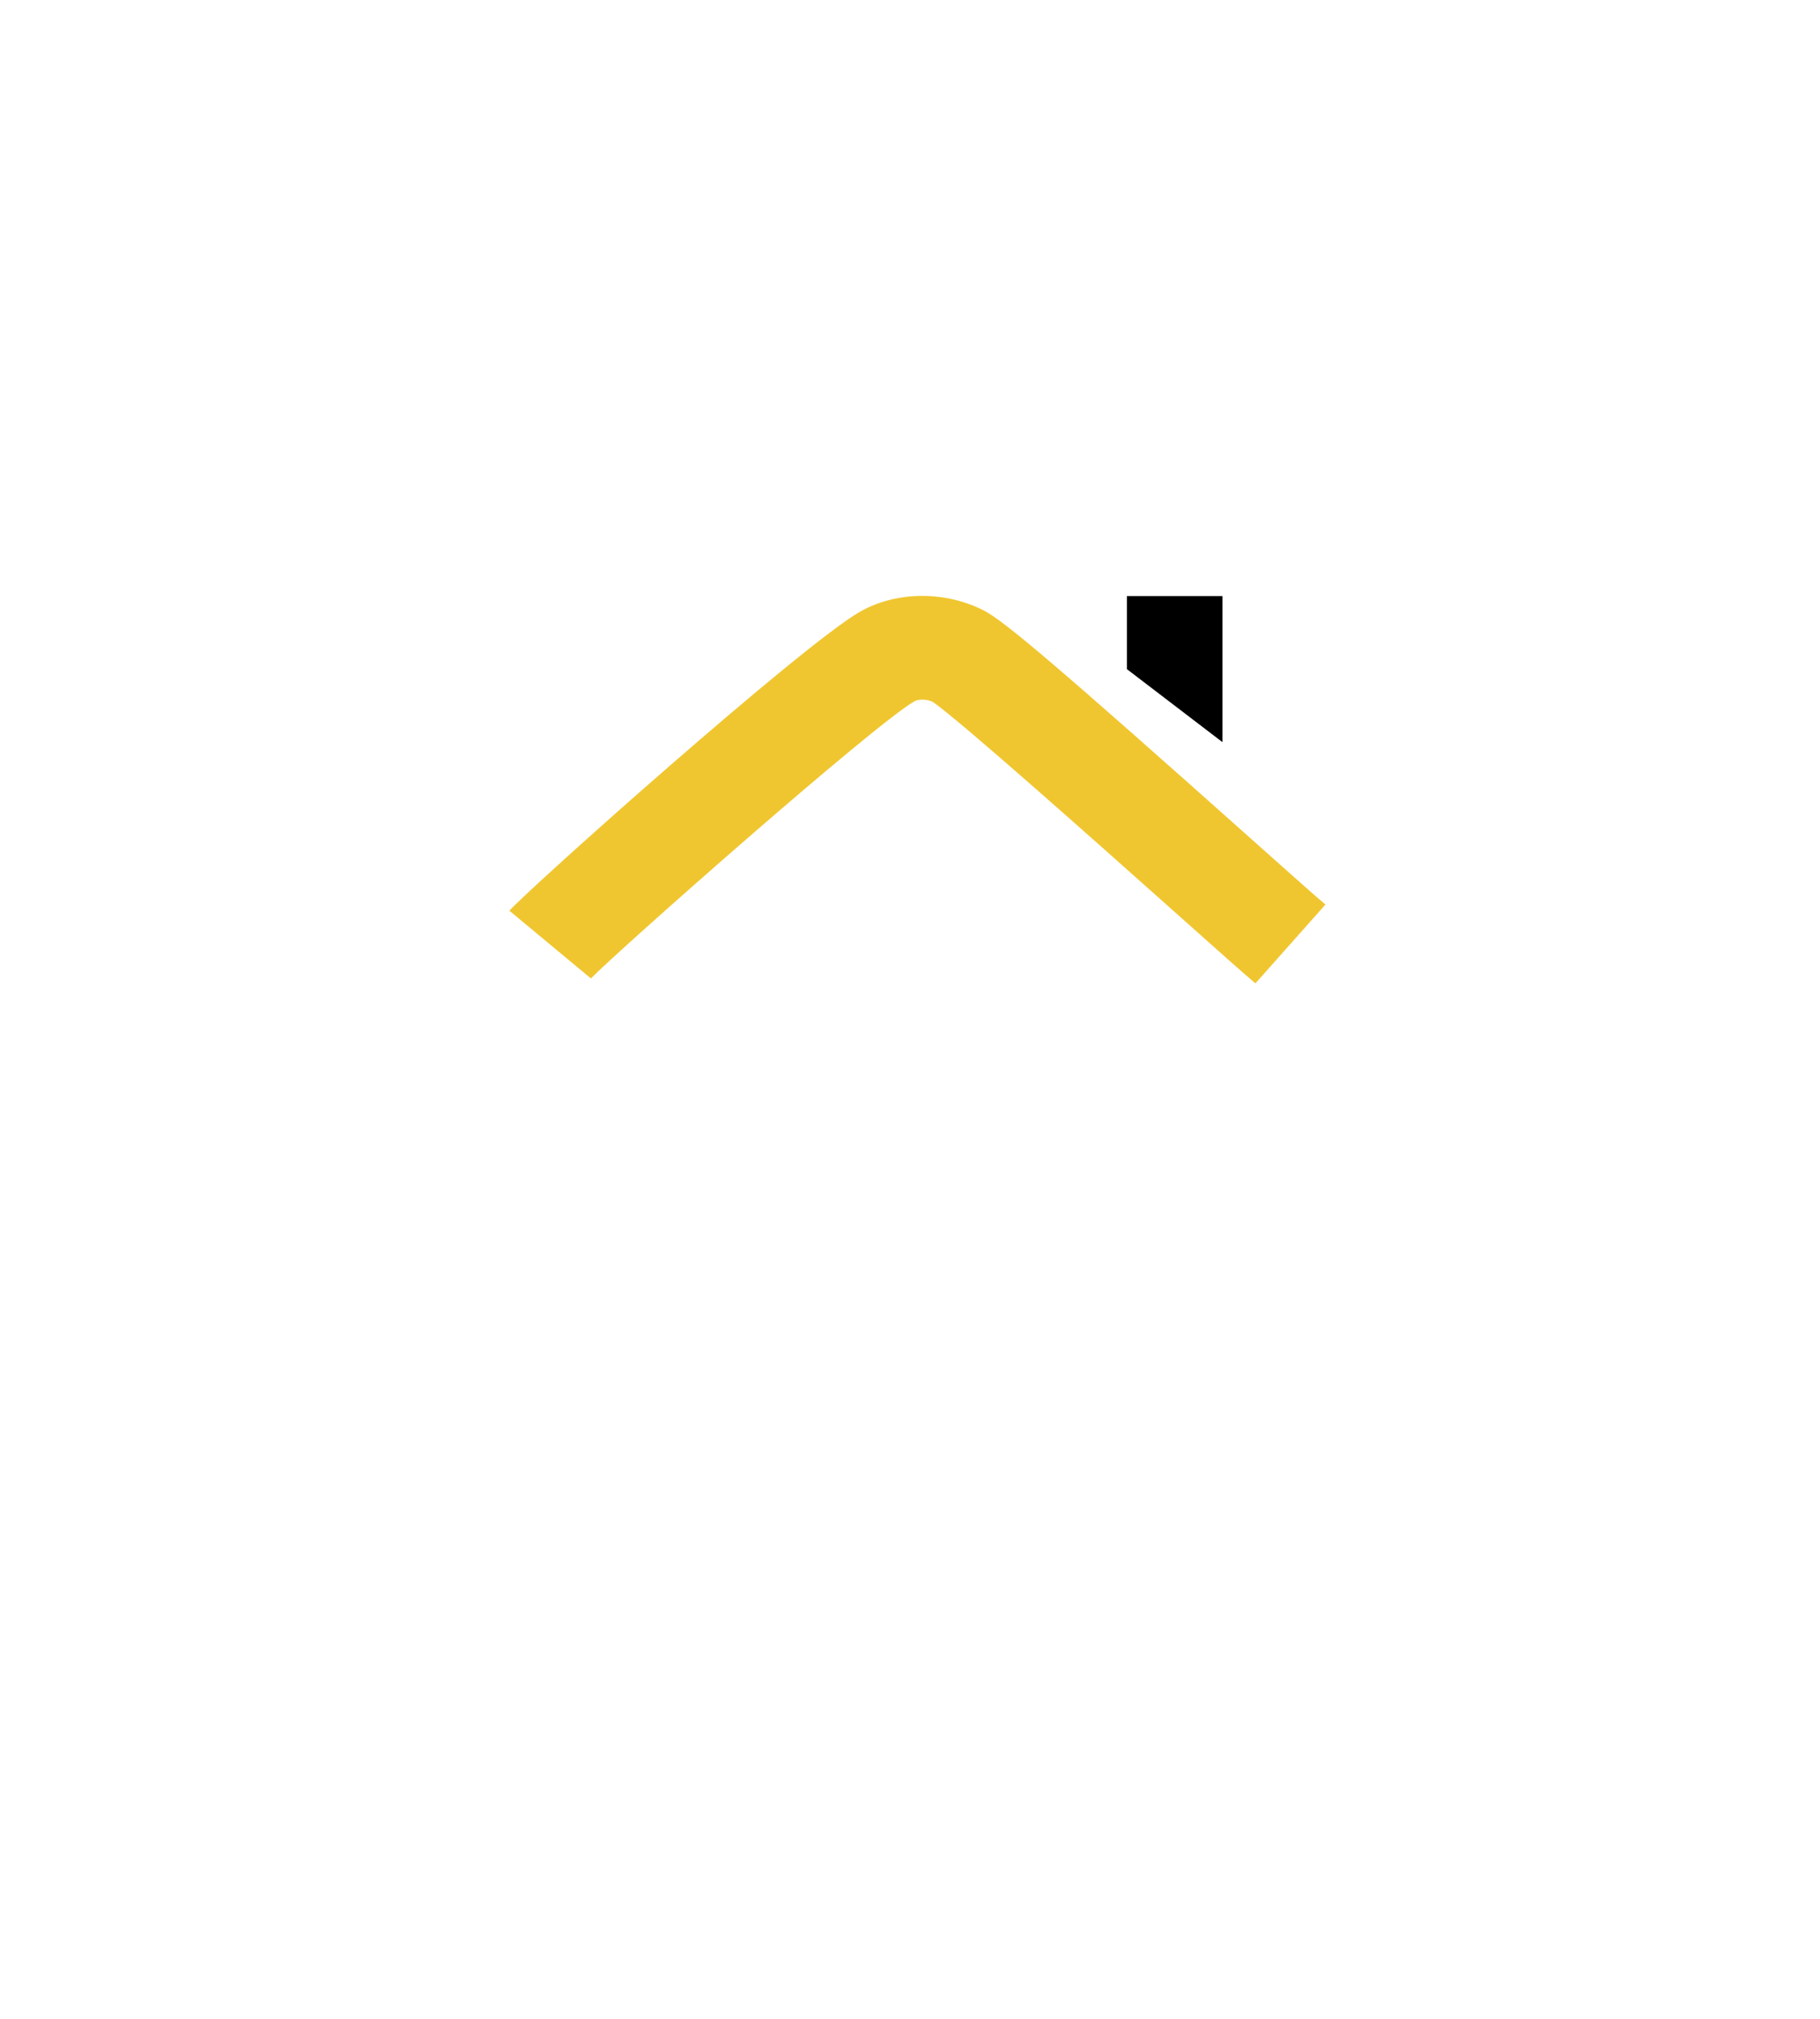 <svg width="46" height="51" viewBox="0 0 46 51" fill="none" xmlns="http://www.w3.org/2000/svg">
<g filter="url(#filter0_d)">
<path d="M4 7.088C4 3.173 7.19 0 11.125 0H34.875C38.81 0 42 3.173 42 7.088V30.715C42 34.63 38.81 37.803 34.875 37.803H30.033C28.59 37.803 27.225 38.456 26.324 39.577L23.927 42.557C23.452 43.148 22.548 43.148 22.073 42.557L19.676 39.577C18.775 38.456 17.41 37.803 15.967 37.803H11.125C7.19 37.803 4 34.63 4 30.715V7.088Z" fill="white"/>
</g>
<path d="M30.898 15.059H28.482V16.904L30.898 18.749V15.059Z" fill="black"/>
<path d="M31.731 24.842C31.484 24.638 30.814 24.041 29.651 23.004C27.882 21.428 24.227 18.17 23.568 17.727C23.393 17.651 23.199 17.667 23.12 17.712C22.093 18.293 15.6 24.033 14.935 24.718L12.875 23.007C13.316 22.497 20.276 16.281 21.743 15.45C22.656 14.933 23.881 14.922 24.864 15.421C25.381 15.684 26.807 16.9 31.496 21.079C32.453 21.932 33.28 22.669 33.5 22.851L31.731 24.842Z" fill="#F0C630"/>
<defs>
<filter id="filter0_d" x="0" y="0" width="46" height="51" filterUnits="userSpaceOnUse" color-interpolation-filters="sRGB">
<feFlood flood-opacity="0" result="BackgroundImageFix"/>
<feColorMatrix in="SourceAlpha" type="matrix" values="0 0 0 0 0 0 0 0 0 0 0 0 0 0 0 0 0 0 127 0"/>
<feOffset dy="4"/>
<feGaussianBlur stdDeviation="2"/>
<feColorMatrix type="matrix" values="0 0 0 0 0 0 0 0 0 0 0 0 0 0 0 0 0 0 0.1 0"/>
<feBlend mode="normal" in2="BackgroundImageFix" result="effect1_dropShadow"/>
<feBlend mode="normal" in="SourceGraphic" in2="effect1_dropShadow" result="shape"/>
</filter>
</defs>
</svg>
